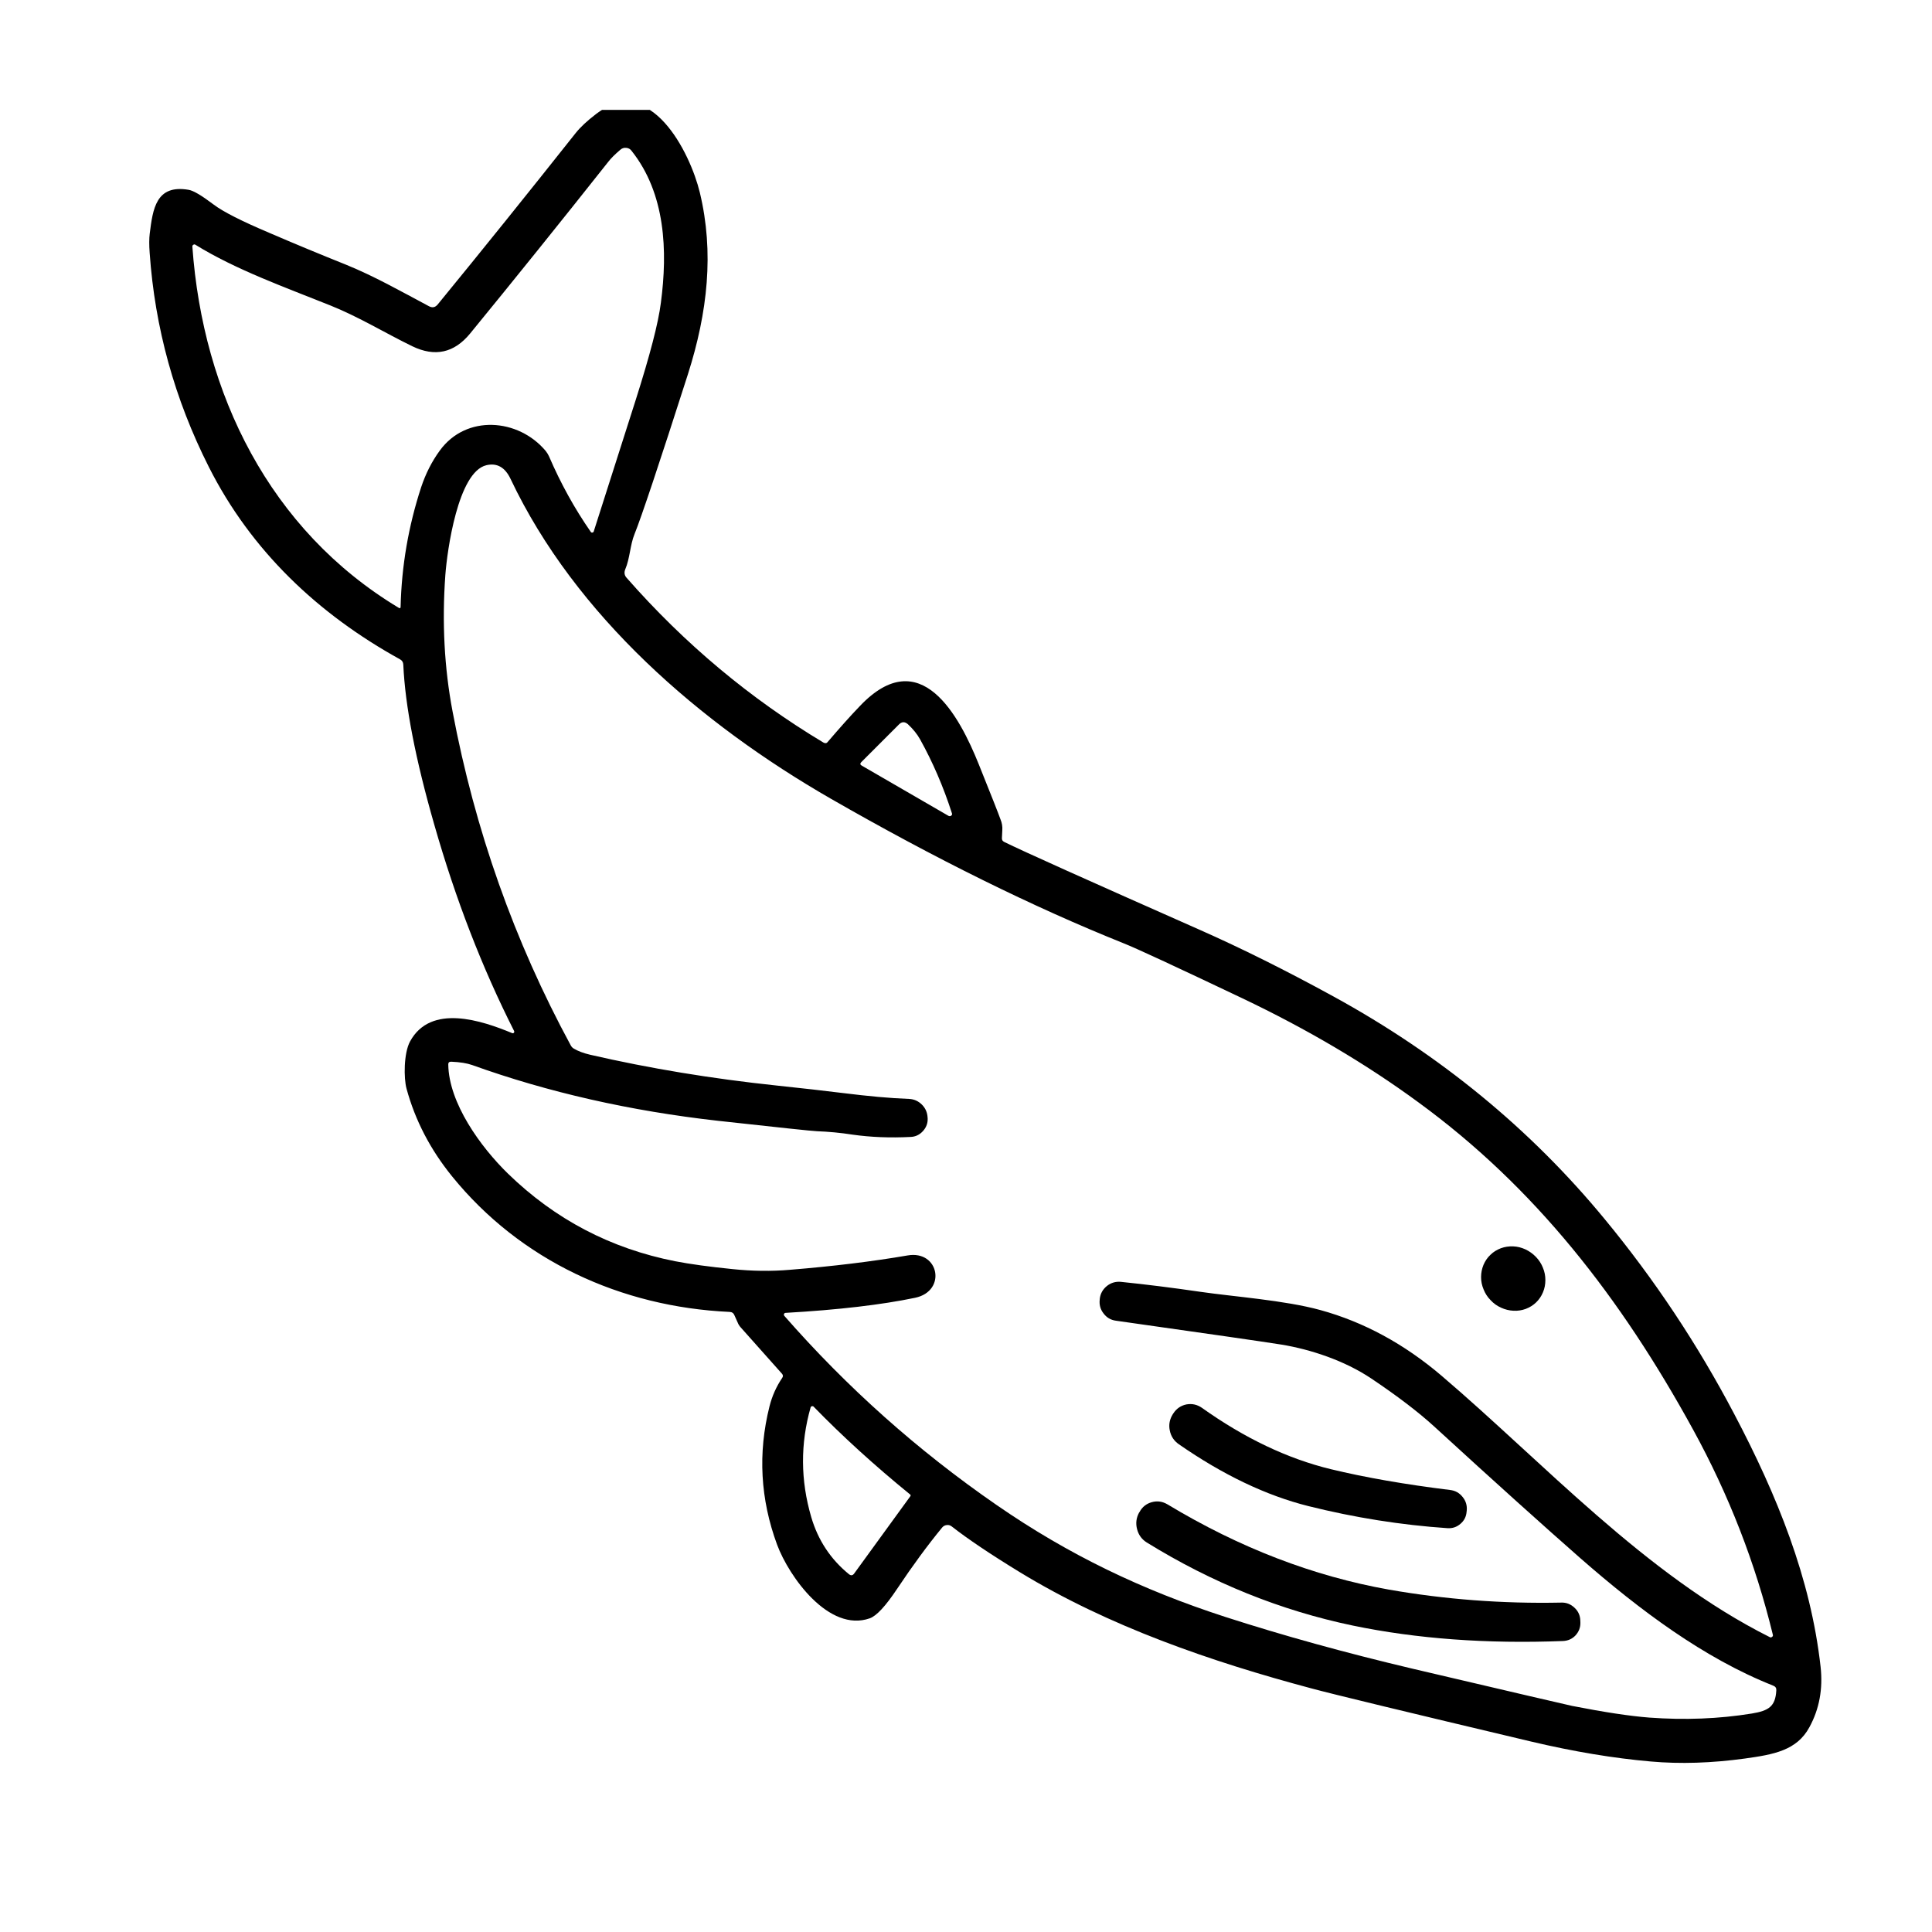 <?xml version="1.0" encoding="UTF-8"?>
<svg width="1200pt" height="1200pt" version="1.1" viewBox="0 0 1200 1200" xmlns="http://www.w3.org/2000/svg">
 <defs>
  <clipPath id="a">
   <path d="m92 68.25h1040v1026.8h-1040z"/>
  </clipPath>
 </defs>
 <g clip-path="url(#a)">
  <path d="m319.31 640.36c-19.828-39.188-36.328-81.797-49.547-128.06-11.719-40.781-18.141-73.969-19.266-99.469-0.047-1.5-0.75-2.625-2.062-3.328-50.953-28.125-92.484-67.453-118.73-119.48-21.281-42.141-33.516-86.438-36.75-133.03-0.375-4.875-0.328-8.859 0.047-11.906 1.922-15.281 3.891-30.656 24.141-27.188 3 0.469 8.156 3.562 15.469 9.094 5.812 4.453 17.391 10.312 34.641 17.625 15.891 6.844 31.828 13.453 47.766 19.828 17.484 7.125 33.609 16.266 51.375 25.734 2.109 1.125 3.844 0.844 5.438-1.031 27.422-33.469 55.969-68.953 85.688-106.45 2.859-3.609 7.125-7.641 12.797-11.953 33.562-25.547 58.359 23.953 64.359 48.844 8.953 37.125 4.875 74.344-7.406 112.88-17.812 55.594-28.875 88.688-33.141 99.234-2.766 6.703-2.859 15.141-5.766 21.891-0.797 1.969-0.562 3.797 0.891 5.344 36 41.016 76.828 75.094 122.29 102.33 1.078 0.562 1.969 0.422 2.625-0.516 7.266-8.484 13.875-15.938 20.016-22.312 37.547-39.422 61.688 6.188 73.828 36.469 7.781 19.359 12.234 30.656 13.406 33.984 0.938 2.25 1.312 4.5 1.125 6.938l-0.234 4.734c-0.047 1.078 0.375 1.828 1.359 2.344 11.344 5.625 51.891 23.812 121.6 54.656 25.734 11.391 53.344 25.125 82.781 41.25 66.281 36.281 122.44 82.312 168.56 138.28 30.891 37.406 57.75 77.812 80.531 121.13 26.625 50.531 47.531 102 53.672 157.13 1.5 13.688-0.797 26.156-6.938 37.406-7.828 14.531-22.266 17.016-40.125 19.5-20.578 2.812-39.984 3.469-58.453 1.828-23.109-2.016-47.859-6.141-74.25-12.375-77.672-18.422-123.24-29.438-136.6-33.047-61.781-16.5-125.76-38.391-181.22-72.281-18.094-11.062-32.109-20.484-42-28.219-0.938-0.75-1.969-1.078-3.094-0.938-1.219 0.094-2.203 0.656-2.953 1.547-9.047 11.016-18.422 23.766-27.984 38.109-7.125 10.688-12.75 16.781-16.969 18.281-25.359 8.906-50.156-25.828-57.562-45.75-10.406-28.219-12-56.766-4.734-85.828 1.641-6.516 4.266-12.375 7.922-17.766 0.656-0.938 0.562-1.781-0.188-2.625l-25.594-28.734c-0.844-0.938-1.453-1.922-1.875-3l-2.016-4.5c-0.516-1.312-1.5-2.062-3-2.109-67.5-3.094-129.98-31.875-172.45-84.281-13.406-16.547-22.875-34.688-28.219-54.375-1.781-6.422-1.781-21.984 2.156-29.297 12.891-23.766 44.719-12.984 63.469-5.203 0.375 0.141 0.75 0.094 1.031-0.234s0.328-0.703 0.141-1.078zm49.453-310.22c7.031-21.891 15.75-49.219 26.156-81.938 8.719-27.469 13.969-47.438 15.562-60.141 4.266-32.203 2.906-67.828-18.188-94.359-0.797-1.125-1.969-1.781-3.375-1.875-1.406-0.141-2.625 0.281-3.656 1.219-3.469 2.953-5.906 5.438-7.453 7.453-30.234 38.203-58.875 73.734-85.875 106.73-9.891 12-21.797 14.625-35.859 7.828-16.969-8.25-32.812-18.047-50.719-25.266-27.75-11.156-58.781-22.172-84-37.781-0.422-0.281-0.797-0.281-1.219 0-0.469 0.234-0.703 0.656-0.656 1.172 6.516 91.359 47.953 176.11 128.26 224.39 0.703 0.375 1.078 0.188 1.078-0.656 0.609-25.406 4.875-50.156 12.75-74.25 2.812-8.438 6.609-15.984 11.578-22.781 16.359-22.594 48.844-20.062 65.812 0.234 0.844 1.078 1.547 2.203 2.062 3.375 7.219 16.734 15.844 32.391 25.922 46.875 0.234 0.328 0.562 0.516 0.938 0.422 0.422-0.047 0.75-0.281 0.891-0.656zm118.41 487.18c38.953 44.484 82.828 83.625 131.76 117.42 45 31.125 90.562 52.828 141.98 69.516 35.812 11.578 74.625 22.312 116.44 32.203 63.328 14.859 96.375 22.547 99.094 23.109 19.875 3.891 35.859 6.328 48.047 7.266 21.938 1.594 43.125 0.797 63.609-2.531 10.453-1.734 14.625-4.359 15.188-14.297 0.141-1.453-0.469-2.438-1.875-3-43.125-17.062-82.922-46.922-119.81-79.172-22.312-19.594-52.688-46.875-90.938-81.938-9.562-8.719-22.5-18.656-38.859-29.625-16.734-11.25-37.875-18.141-55.734-21.094-11.719-1.875-46.031-6.797-102.94-14.859-3.188-0.422-5.766-1.922-7.688-4.5-1.969-2.484-2.766-5.391-2.391-8.578l0.047-0.609c0.375-3.188 1.875-5.812 4.406-7.875 2.531-2.016 5.438-2.859 8.625-2.578 15.609 1.594 32.062 3.656 49.406 6.188 20.578 3 52.453 5.25 74.578 11.344 26.953 7.406 51.984 21 75.141 40.688 63.234 53.859 126.42 123.61 204 162.47 0.469 0.281 0.984 0.188 1.406-0.188 0.469-0.281 0.656-0.797 0.469-1.359-10.781-44.297-27.281-86.766-49.5-127.31-45-82.125-98.344-150.56-170.58-203.29-32.812-24.094-69.328-45.562-109.36-64.641-41.812-19.875-66.375-31.266-73.781-34.172-56.438-22.641-117.05-52.594-181.87-89.812-81.047-46.594-158.63-113.58-198.94-198.66-3.422-7.219-8.438-10.031-15-8.484-17.672 4.172-24.375 53.109-25.5 68.25-2.109 29.391-0.656 57.609 4.5 84.75 13.875 73.547 38.344 142.69 73.406 207.37 0.422 0.797 1.031 1.453 1.781 1.922 2.625 1.594 6.094 2.906 10.312 3.891 36.844 8.484 75.469 14.859 115.88 19.125 15.75 1.688 29.438 3.188 40.969 4.641 15.797 1.969 29.484 3.234 41.109 3.656 3.141 0.141 5.812 1.312 8.062 3.562s3.375 4.969 3.516 8.062l0.047 0.375c0.141 3.094-0.891 5.766-2.953 8.016s-4.594 3.516-7.734 3.609c-12.797 0.656-24.75 0.141-35.766-1.406-7.734-1.219-15.188-1.875-22.359-2.156-2.953-0.094-23.438-2.297-61.453-6.469-54.656-6.141-105.56-17.719-152.68-34.641-3.188-1.125-7.5-1.828-12.984-2.062-1.266-0.047-1.875 0.562-1.828 1.734 0.328 23.906 20.016 51.188 37.172 67.875 29.156 28.312 63.703 46.453 103.78 54.328 9.422 1.828 21.234 3.422 35.531 4.875 12.188 1.266 24.141 1.453 35.906 0.422 26.484-2.156 50.812-5.109 72.938-8.906 19.547-3.375 24.375 22.125 4.688 26.297-20.906 4.359-47.719 7.5-80.438 9.375-0.516 0-0.844 0.234-1.031 0.703-0.188 0.422-0.094 0.797 0.188 1.172zm104.06-312.24c-5.344-16.641-12-31.875-19.688-45.75-1.922-3.469-4.5-6.562-7.594-9.469-1.969-1.734-3.844-1.688-5.625 0.141l-23.391 23.391c-0.797 0.844-0.75 1.594 0.328 2.156l53.906 31.219c0.562 0.281 1.125 0.234 1.641-0.141 0.516-0.422 0.703-0.938 0.422-1.547zm-25.922 423.19c-22.266-18.141-42.234-36.328-59.953-54.562-0.281-0.328-0.656-0.375-1.031-0.281-0.469 0.094-0.703 0.328-0.844 0.75-6.422 22.594-6.281 45.281 0.375 68.062 4.219 14.391 12 26.203 23.438 35.531 1.266 0.984 2.344 0.844 3.281-0.469l34.875-48c0.234-0.422 0.234-0.75-0.141-1.031z"/>
 </g>
 <path d="m954.14 808.92c-1.875 1.828-4.078 3.141-6.516 4.078-2.438 0.891-5.016 1.266-7.641 1.125s-5.156-0.75-7.594-1.875c-2.531-1.125-4.641-2.625-6.516-4.641-1.922-1.922-3.375-4.172-4.359-6.656-1.078-2.531-1.594-5.062-1.594-7.688 0-2.719 0.516-5.203 1.5-7.641 1.031-2.391 2.438-4.5 4.312-6.234 1.828-1.828 4.031-3.141 6.469-4.078 2.438-0.891 4.969-1.266 7.594-1.172 2.719 0.094 5.203 0.75 7.688 1.875 2.438 1.172 4.594 2.672 6.516 4.688 1.875 1.922 3.328 4.172 4.312 6.656 1.078 2.531 1.547 5.062 1.547 7.688 0 2.719-0.469 5.203-1.5 7.641-0.984 2.391-2.438 4.5-4.219 6.234z"/>
 <path d="m911.02 938.21-0.094 0.797c-0.234 3.047-1.547 5.578-3.844 7.5-2.344 2.016-4.969 2.859-8.016 2.672-28.875-1.969-57.75-6.562-86.484-13.734-26.156-6.562-52.969-19.359-80.438-38.438-3-2.109-4.875-4.922-5.578-8.578-0.75-3.609-0.047-6.938 1.875-10.031l0.375-0.562c1.922-2.953 4.688-4.828 8.109-5.531 3.516-0.609 6.703 0.094 9.656 2.156 26.484 18.844 53.156 31.547 79.969 38.062 21.328 5.156 46.031 9.469 74.156 12.938 3.188 0.375 5.719 1.781 7.734 4.312 2.016 2.438 2.859 5.25 2.578 8.438z"/>
 <path d="m981.56 1006.7 0.047 0.984c0.094 3.141-0.938 5.766-3 8.062-2.109 2.25-4.734 3.375-7.781 3.516-47.344 1.828-90.891-1.359-130.64-9.609-44.672-9.328-87.328-26.531-127.87-51.562-3.141-1.969-5.109-4.688-6.047-8.25s-0.562-6.938 1.172-10.219l0.328-0.469c1.688-3.141 4.219-5.203 7.688-6.141 3.422-0.938 6.609-0.422 9.656 1.359 44.766 27 90.656 44.625 137.58 52.969 34.875 6.094 70.5 8.812 106.92 8.062 3.281-0.141 6 0.984 8.344 3.188 2.344 2.156 3.562 4.922 3.609 8.109z"/>
</svg>
